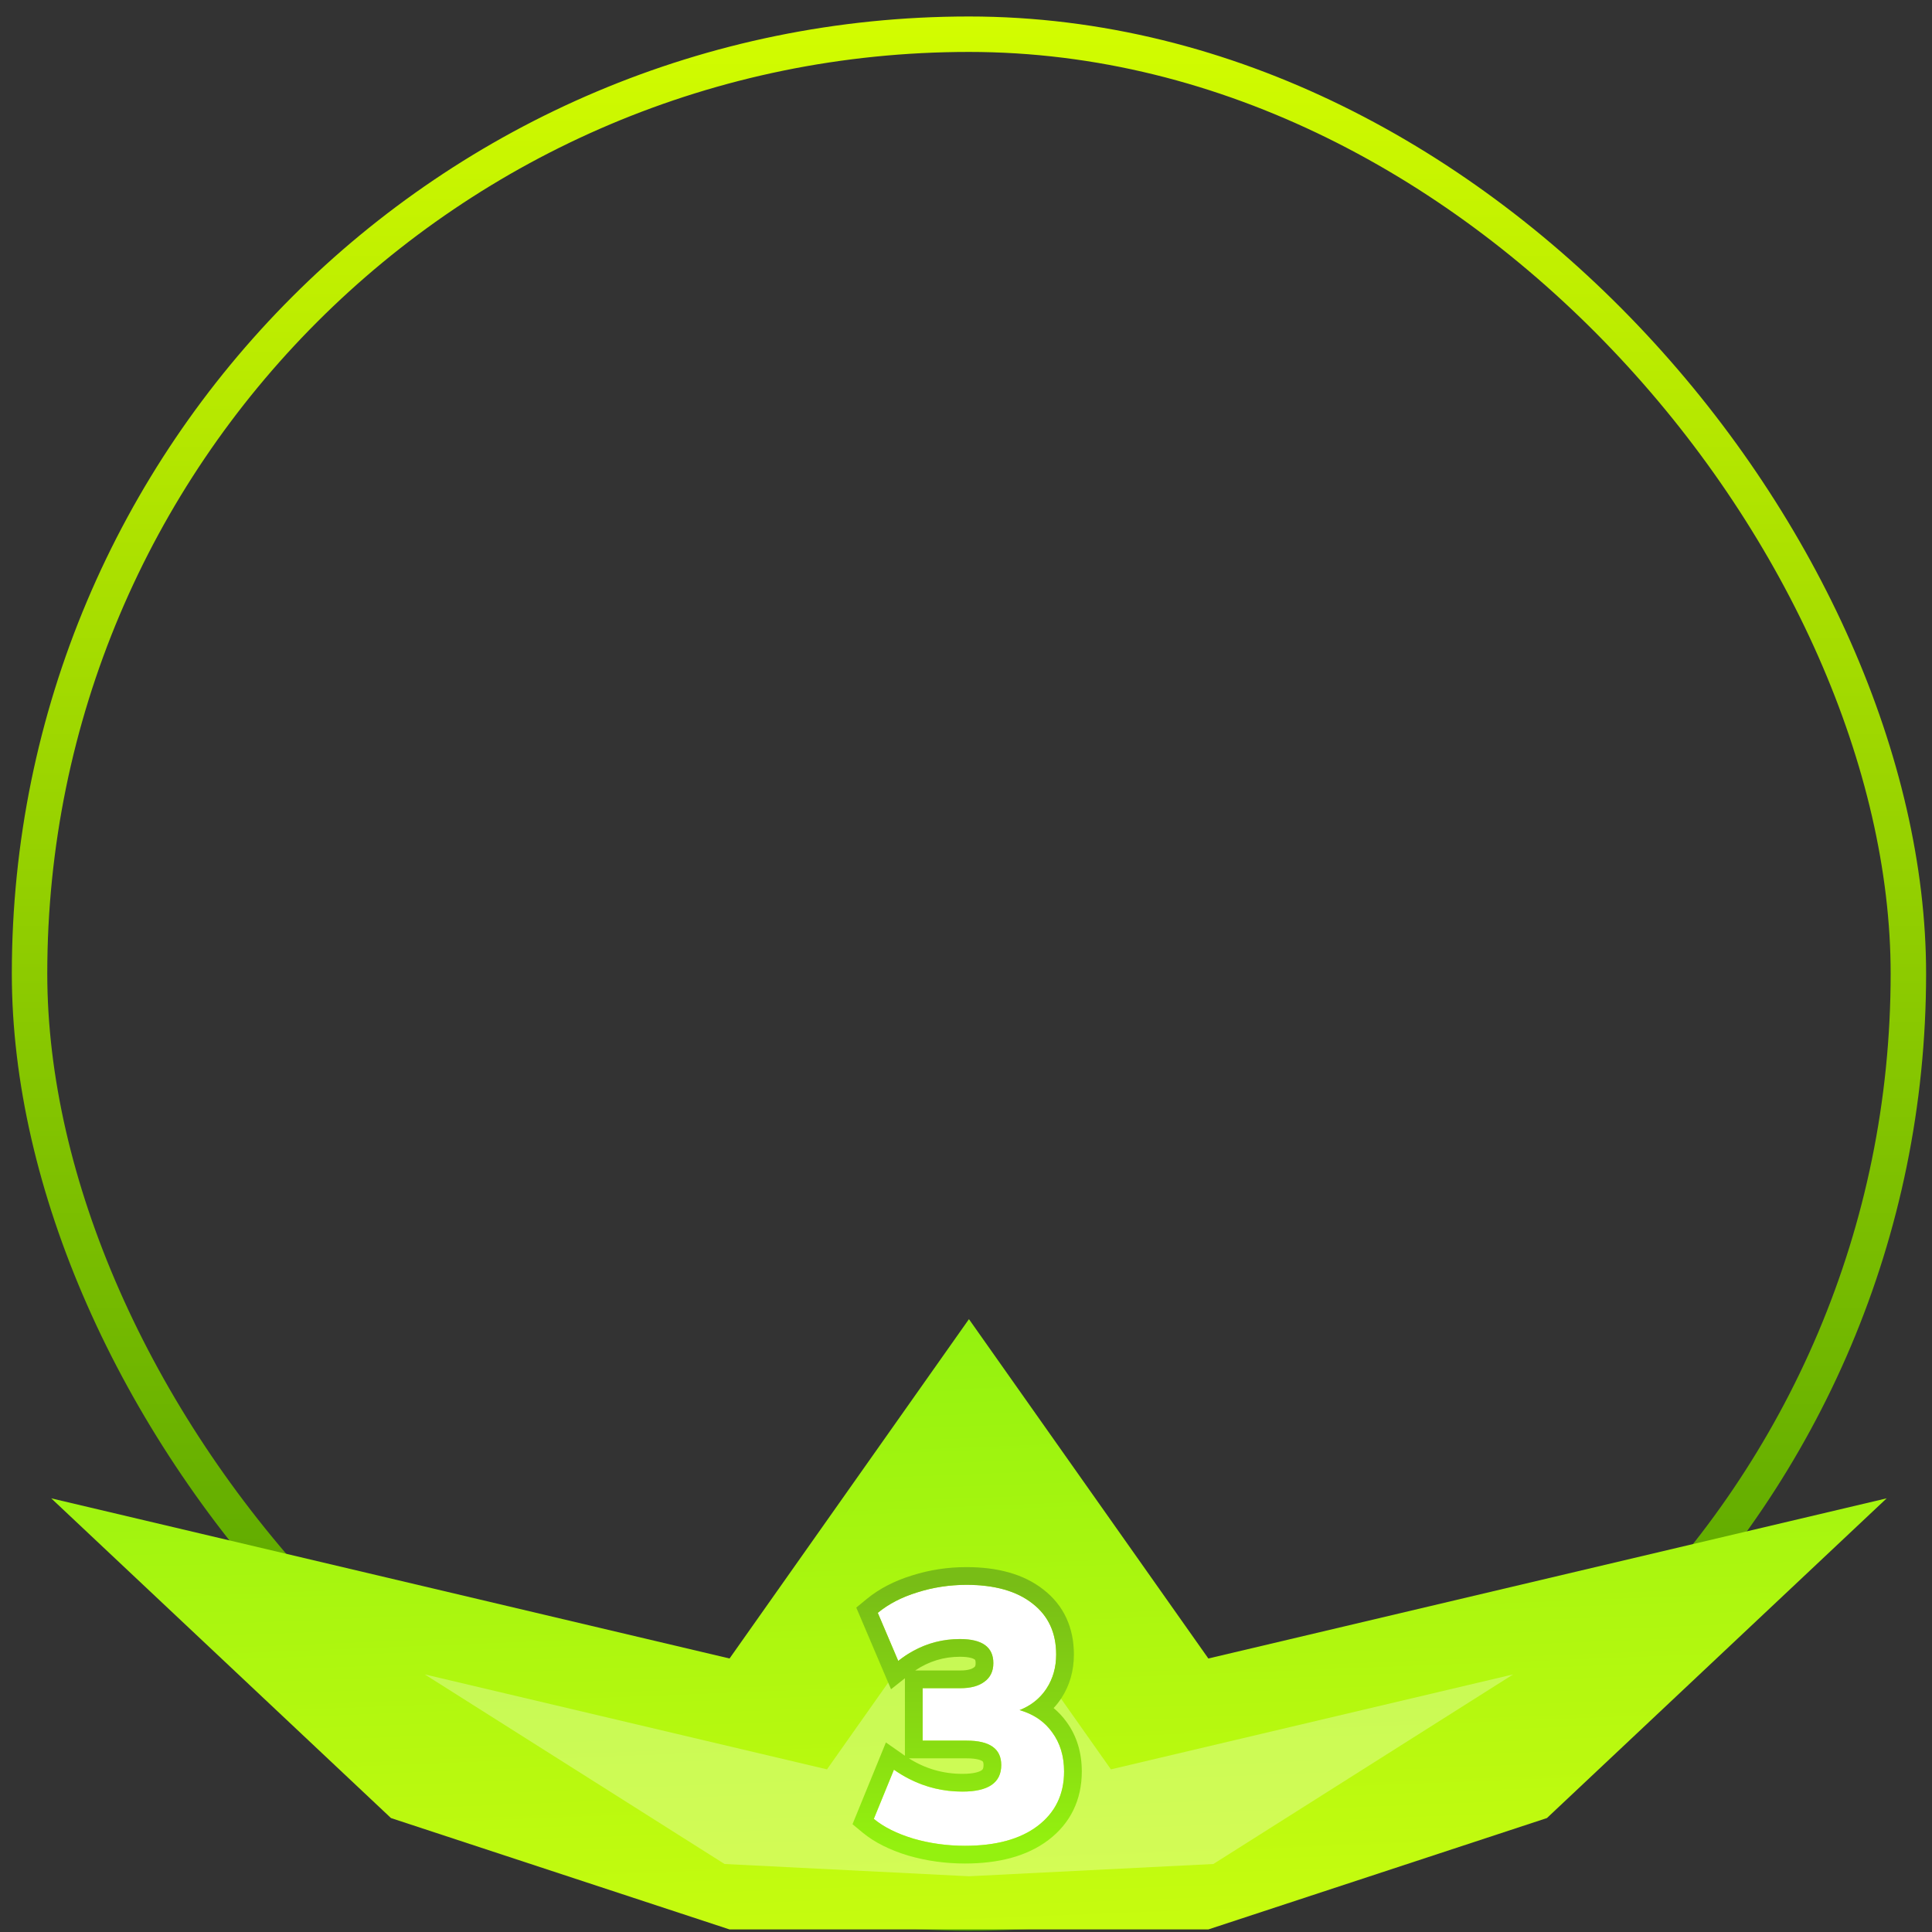<svg width="109" height="109" viewBox="0 0 109 109" fill="none" xmlns="http://www.w3.org/2000/svg">
<rect x="0" y="0" width="109" height="109" fill="#333333" stroke="none"/>
<rect x="1.667" y="1.93" width="106" height="106" rx="53" stroke="url(#paint0_linear_93:5220)" stroke-width="2"/>
<path d="M54.666 74.424L68.173 93.569L106.443 84.533L87.274 102.572L68.173 108.855H41.16L22.059 102.572L2.89 84.533L41.16 93.569L54.666 74.424Z" fill="url(#paint1_linear_93:5220)"/>
<path d="M54.667 88.471L62.676 99.824L85.371 94.466L68.456 105.163L54.667 105.855L40.877 105.163L23.962 94.466L46.657 99.824L54.667 88.471Z" fill="white" fill-opacity="0.29"/>
<path d="M54.444 104.136C53.431 104.136 52.459 104.001 51.528 103.731C50.596 103.447 49.854 103.076 49.3 102.617L50.434 99.843C51.609 100.666 52.898 101.078 54.302 101.078C55.76 101.078 56.489 100.579 56.489 99.58C56.489 98.662 55.841 98.203 54.545 98.203H52.054V95.246H54.181C54.761 95.246 55.213 95.125 55.537 94.882C55.875 94.639 56.044 94.288 56.044 93.829C56.044 92.924 55.416 92.472 54.16 92.472C52.878 92.472 51.717 92.884 50.677 93.707L49.523 90.994C50.13 90.494 50.873 90.109 51.751 89.839C52.642 89.556 53.566 89.414 54.525 89.414C56.118 89.414 57.36 89.765 58.251 90.467C59.142 91.156 59.587 92.114 59.587 93.343C59.587 94.072 59.405 94.713 59.041 95.266C58.676 95.82 58.17 96.225 57.522 96.481C58.318 96.711 58.932 97.129 59.364 97.737C59.81 98.344 60.033 99.08 60.033 99.944C60.033 101.24 59.533 102.266 58.534 103.022C57.549 103.765 56.185 104.136 54.444 104.136Z" fill="white"/>
<path fill-rule="evenodd" clip-rule="evenodd" d="M51.236 104.688C50.22 104.378 49.347 103.955 48.662 103.387L48.097 102.918L49.982 98.305L51.008 99.024C51.023 99.035 51.039 99.046 51.054 99.056V94.684L50.27 95.305L48.31 90.697L48.888 90.221C49.61 89.627 50.472 89.187 51.452 88.885C52.442 88.57 53.467 88.414 54.525 88.414C56.251 88.414 57.74 88.793 58.866 89.679C60.024 90.575 60.587 91.838 60.587 93.343C60.587 94.247 60.358 95.083 59.876 95.816C59.745 96.014 59.601 96.198 59.444 96.366C59.717 96.592 59.962 96.853 60.175 97.151C60.761 97.954 61.033 98.903 61.033 99.944C61.033 101.541 60.396 102.867 59.138 103.82L59.136 103.821C57.918 104.738 56.315 105.136 54.444 105.136C53.341 105.136 52.275 104.989 51.249 104.691L51.236 104.688ZM58.656 97.021C58.331 96.786 57.953 96.606 57.522 96.481C57.931 96.319 58.284 96.098 58.58 95.817C58.753 95.654 58.906 95.47 59.04 95.266C59.405 94.713 59.587 94.072 59.587 93.343C59.587 92.114 59.142 91.156 58.251 90.467C57.36 89.765 56.118 89.414 54.525 89.414C53.566 89.414 52.641 89.556 51.75 89.839C50.873 90.109 50.13 90.494 49.523 90.994L50.677 93.707C50.951 93.49 51.233 93.302 51.523 93.142C52.336 92.695 53.215 92.472 54.16 92.472C55.416 92.472 56.043 92.924 56.043 93.829C56.043 94.288 55.875 94.639 55.537 94.882C55.213 95.125 54.761 95.246 54.18 95.246H52.054V98.203H54.545C55.841 98.203 56.489 98.662 56.489 99.58C56.489 100.579 55.76 101.078 54.302 101.078C53.235 101.078 52.235 100.841 51.301 100.365C51.005 100.215 50.716 100.041 50.434 99.843L49.3 102.617C49.854 103.076 50.596 103.447 51.528 103.731C52.459 104.001 53.431 104.136 54.444 104.136C56.185 104.136 57.549 103.765 58.534 103.022C59.533 102.266 60.033 101.24 60.033 99.944C60.033 99.08 59.81 98.344 59.364 97.737C59.166 97.459 58.93 97.22 58.656 97.021ZM51.633 94.246H54.18C54.635 94.246 54.847 94.149 54.937 94.082L54.945 94.076L54.953 94.07C54.995 94.039 55.008 94.018 55.016 94.003C55.024 93.985 55.043 93.935 55.043 93.829C55.043 93.718 55.024 93.668 55.018 93.655C55.014 93.647 55.011 93.639 54.988 93.623C54.921 93.574 54.698 93.472 54.16 93.472C53.244 93.472 52.408 93.724 51.633 94.246ZM51.277 99.203C52.211 99.791 53.213 100.078 54.302 100.078C54.948 100.078 55.255 99.962 55.377 99.879C55.425 99.846 55.442 99.82 55.453 99.798C55.466 99.771 55.489 99.708 55.489 99.58C55.489 99.468 55.469 99.417 55.462 99.403C55.458 99.394 55.452 99.382 55.425 99.363C55.346 99.307 55.105 99.203 54.545 99.203H51.277Z" fill="url(#paint2_linear_93:5220)"/>
<defs>
<linearGradient id="paint0_linear_93:5220" x1="54.667" y1="0.93" x2="54.667" y2="108.93" gradientUnits="userSpaceOnUse">
<stop stop-color="#D3FD00"/>
<stop offset="1" stop-color="#479900"/>
</linearGradient>
<linearGradient id="paint1_linear_93:5220" x1="27.483" y1="74.424" x2="28.924" y2="110.948" gradientUnits="userSpaceOnUse">
<stop stop-color="#92F10F"/>
<stop offset="1" stop-color="#C8FC0F"/>
</linearGradient>
<linearGradient id="paint2_linear_93:5220" x1="54.666" y1="89.414" x2="54.666" y2="104.136" gradientUnits="userSpaceOnUse">
<stop stop-color="#78BD16"/>
<stop offset="1" stop-color="#94F10F"/>
</linearGradient>
</defs>
</svg>

